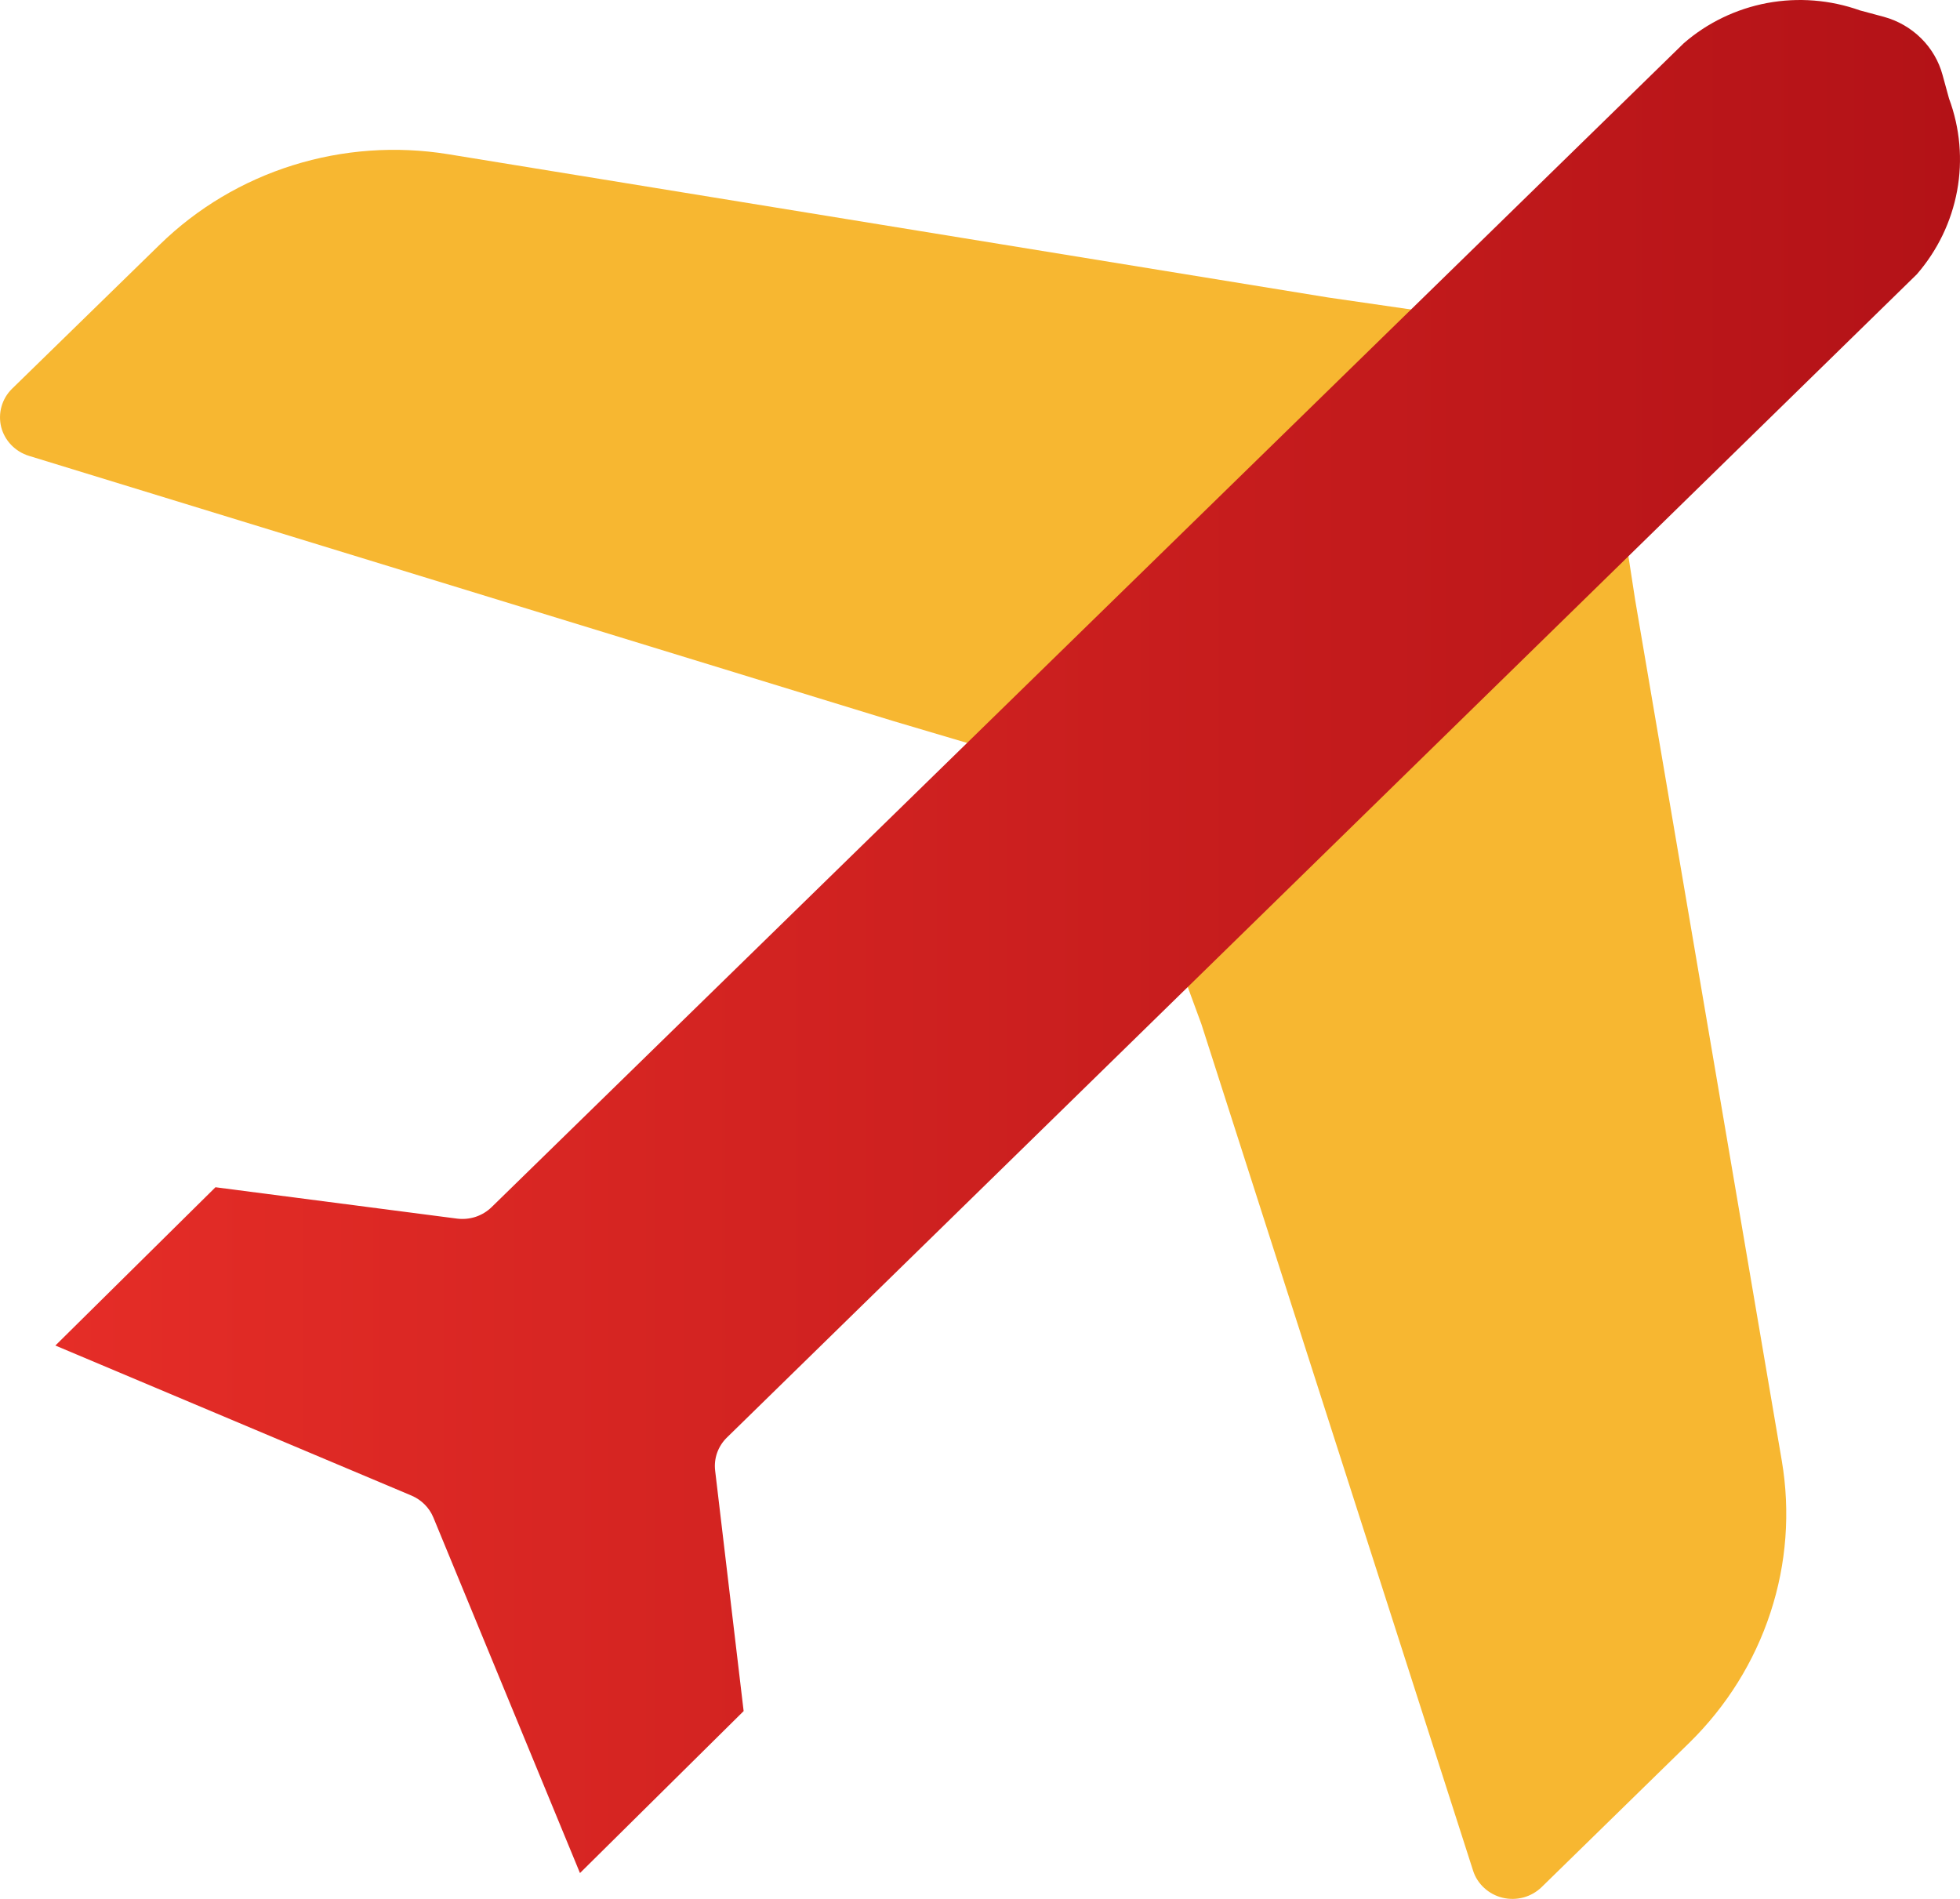 <svg width="32" height="31" viewBox="0 0 32 31" fill="none" xmlns="http://www.w3.org/2000/svg">
    <defs>
        <linearGradient id="paint0_linear_404_6832" x1="0.904" y1="15.289" x2="32" y2="15.289" gradientUnits="userSpaceOnUse">
            <stop stop-color="#E52D27"/>
            <stop offset="1" stop-color="#B31217"/>
        </linearGradient>
    </defs>
    <path d="M25.407 5.396L21.681 4.856L7.314 2.517C6.467 2.38 5.598 2.442 4.781 2.698C3.963 2.954 3.22 3.397 2.612 3.99L0.197 6.346C0.115 6.426 0.056 6.526 0.025 6.635C-0.006 6.744 -0.008 6.86 0.019 6.97C0.047 7.08 0.103 7.181 0.183 7.264C0.262 7.346 0.362 7.408 0.473 7.442L14.59 11.773L17.161 12.535" fill="#F7B731"/>
<path d="M18 12.326L19.615 16.72L24.05 30.538C24.084 30.646 24.147 30.744 24.232 30.821C24.316 30.899 24.42 30.954 24.532 30.981C24.645 31.008 24.763 31.006 24.875 30.976C24.986 30.945 25.088 30.887 25.17 30.807L27.584 28.448C28.19 27.853 28.643 27.127 28.905 26.327C29.168 25.528 29.231 24.679 29.091 23.85L26.697 9.797L26.095 5.896L18.001 12.326H18Z" fill="#F7B731"/>
<path d="M0.904 21.966L6.719 24.416C6.881 24.485 7.01 24.614 7.076 24.775L9.469 30.578L12.141 27.934L11.676 24.01C11.664 23.911 11.675 23.811 11.708 23.717C11.742 23.623 11.796 23.538 11.868 23.468L31.294 4.479C31.633 4.089 31.86 3.618 31.953 3.114C32.046 2.61 32 2.091 31.821 1.609L31.715 1.223C31.654 0.998 31.533 0.791 31.365 0.625C31.197 0.459 30.988 0.338 30.758 0.275L30.367 0.17C29.883 -0.003 29.36 -0.045 28.853 0.049C28.346 0.144 27.875 0.371 27.49 0.706L8.026 19.707C7.953 19.778 7.864 19.832 7.766 19.865C7.668 19.897 7.564 19.907 7.461 19.894L3.518 19.382L0.904 21.966Z" fill="url(#paint0_linear_404_6832)"/>

</svg>
